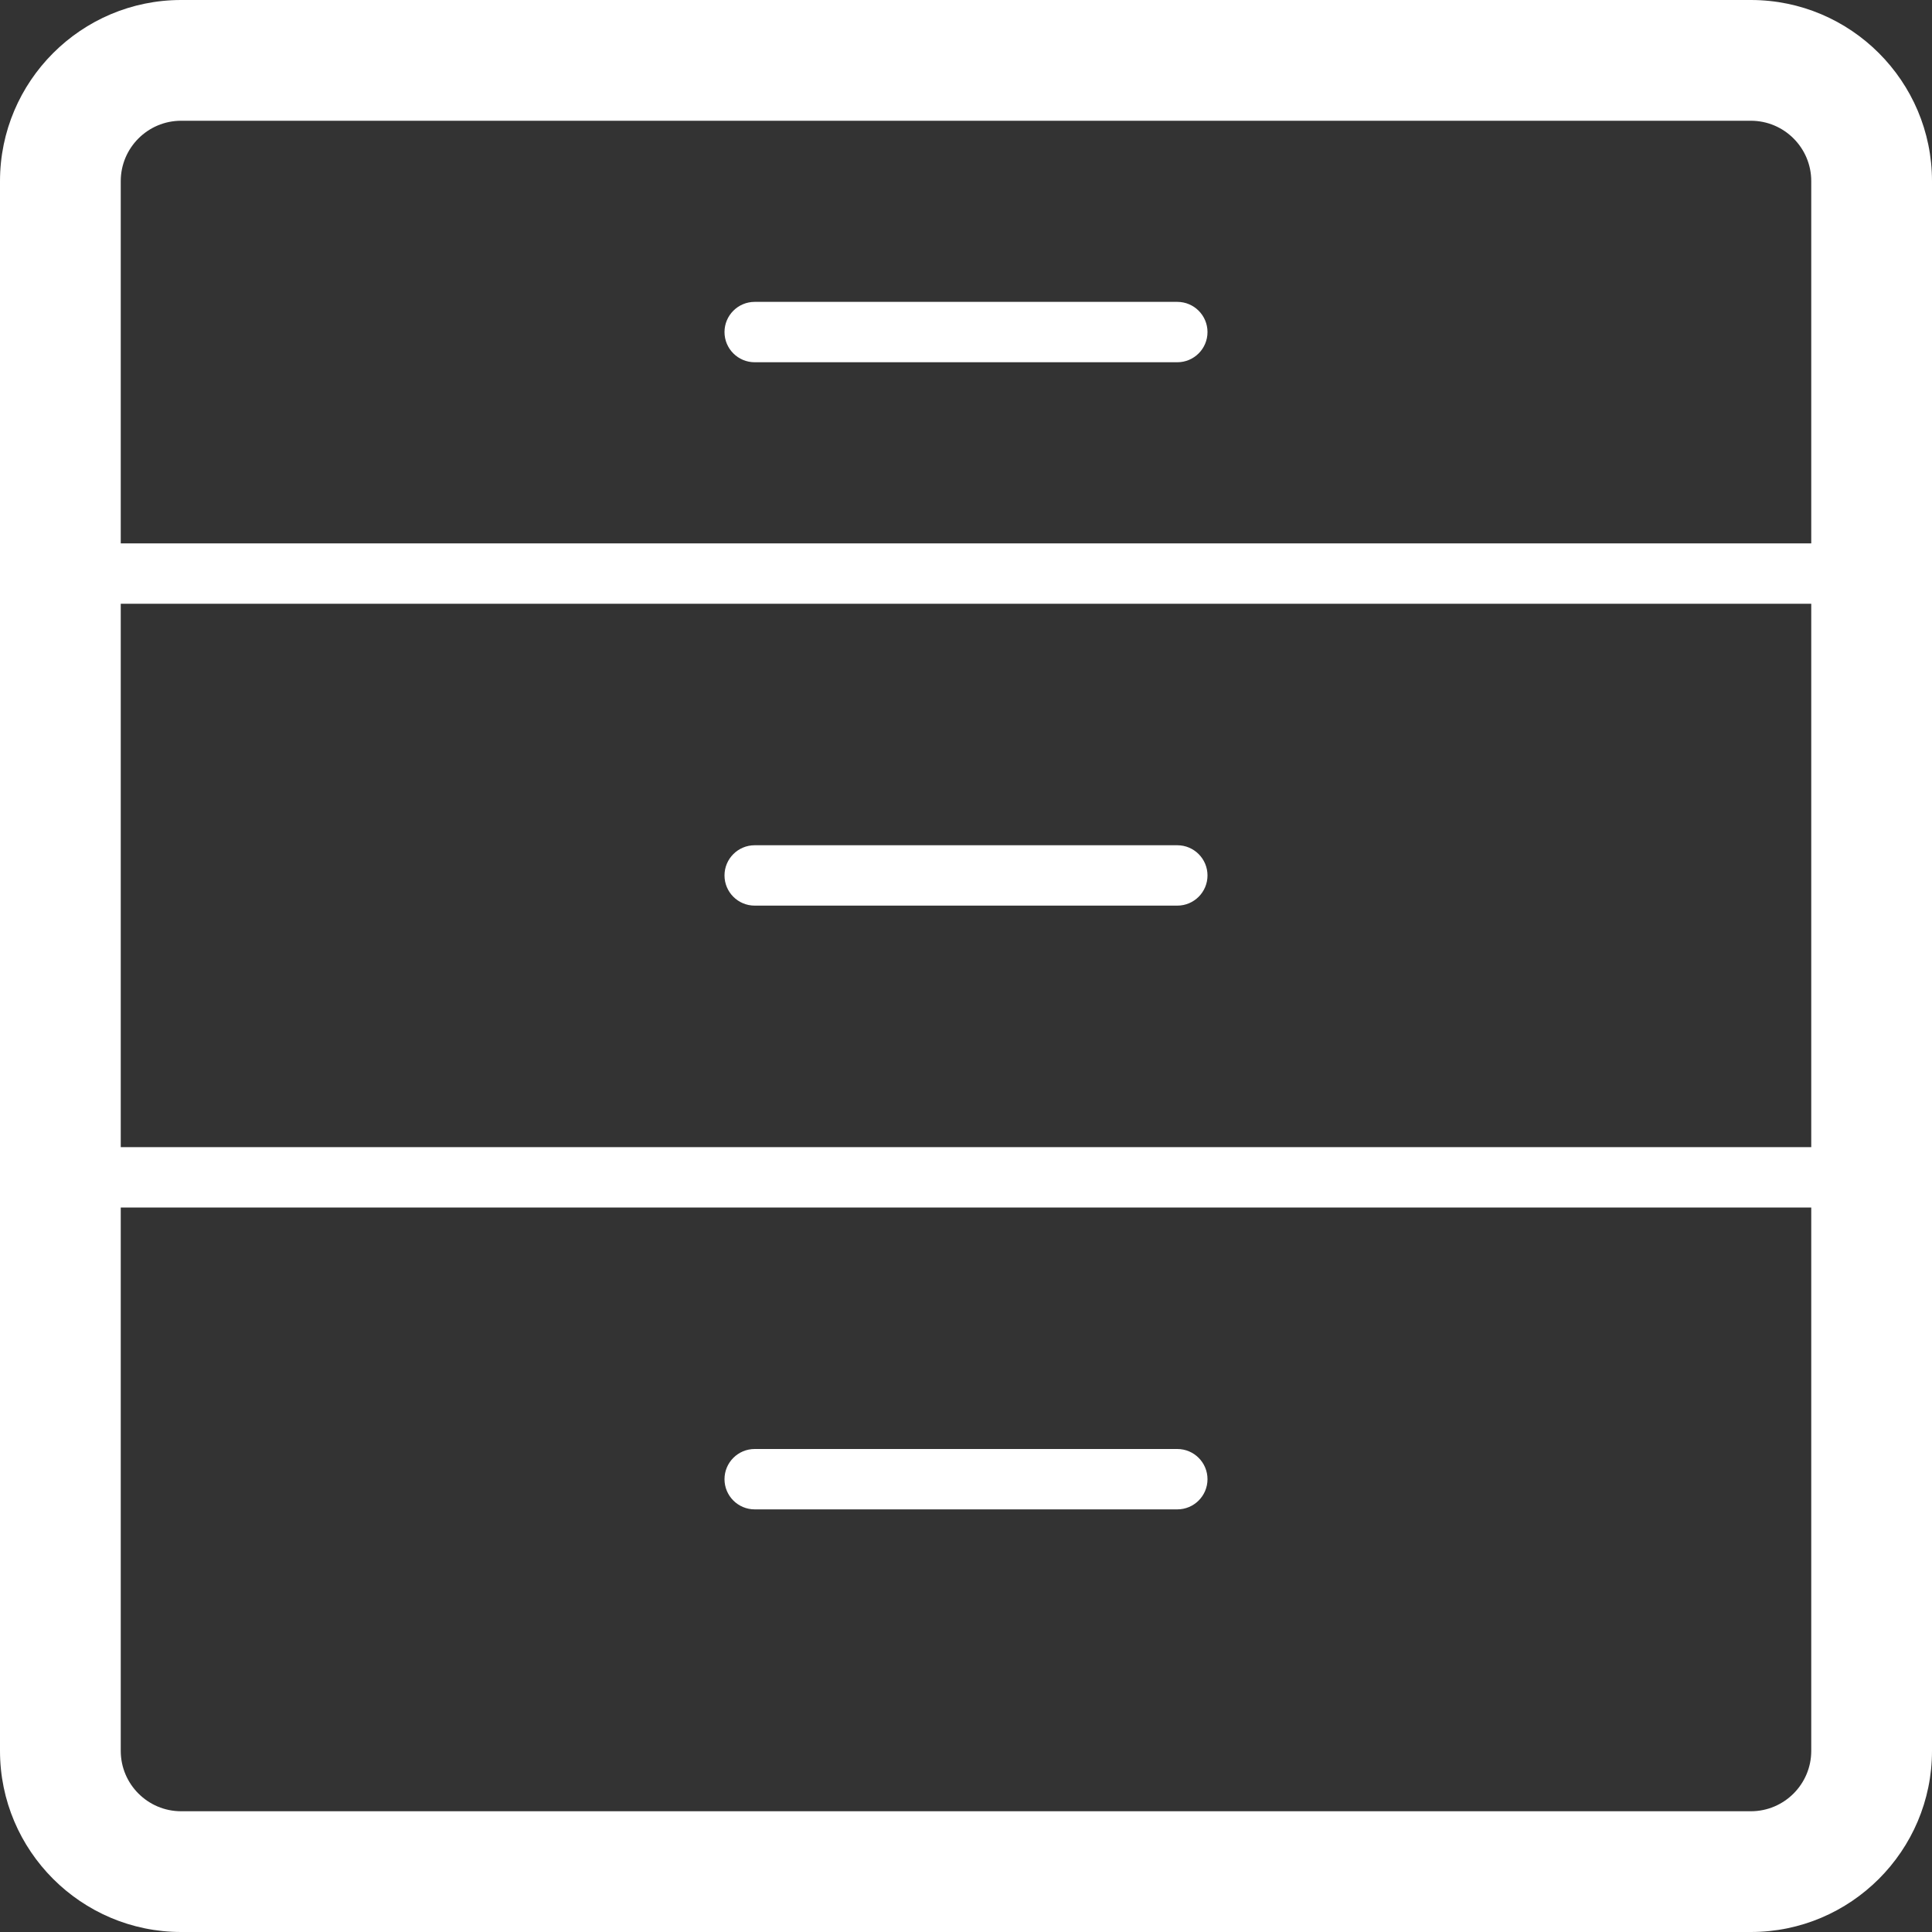 <?xml version="1.0" encoding="utf-8"?>
<!-- Generator: Adobe Illustrator 17.0.0, SVG Export Plug-In . SVG Version: 6.00 Build 0)  -->
<!DOCTYPE svg PUBLIC "-//W3C//DTD SVG 1.1//EN" "http://www.w3.org/Graphics/SVG/1.1/DTD/svg11.dtd">
<svg version="1.1" id="Layer_3" xmlns="http://www.w3.org/2000/svg" xmlns:xlink="http://www.w3.org/1999/xlink" x="0px" y="0px"
	 width="32px" height="32px" viewBox="0 0 32 32" enable-background="new 0 0 32 32" xml:space="preserve" style="fill:#fff">
<rect x="0" y="0" width="32" height="32" fill="#333333" stroke="none"/>
<g>
	<g>
		<path d="M29,0H3C1.346,0,0,1.346,0,3v26c0,1.654,1.346,3,3,3h26c1.654,0,3-1.346,3-3V3C32,1.346,30.654,0,29,0z M30,29
			c0,0.551-0.448,1-1,1H3c-0.552,0-1-0.449-1-1v-9h28V29z M30,19H2v-9h28V19z M30,9H2V3c0-0.551,0.448-1,1-1h26c0.552,0,1,0.449,1,1
			V9z"/>
	</g>
	<g>
		<path d="M19.5,5h-7C12.224,5,12,5.224,12,5.5S12.224,6,12.5,6h7C19.776,6,20,5.776,20,5.5S19.776,5,19.5,5z"/>
	</g>
	<g>
		<path d="M12.5,15h7c0.276,0,0.5-0.224,0.5-0.5S19.776,14,19.5,14h-7c-0.276,0-0.5,0.224-0.5,0.5S12.224,15,12.5,15z"/>
	</g>
	<g>
		<path d="M12.5,25h7c0.276,0,0.5-0.224,0.5-0.5S19.776,24,19.5,24h-7c-0.276,0-0.5,0.224-0.5,0.5S12.224,25,12.5,25z"/>
	</g>
</g>
</svg>
